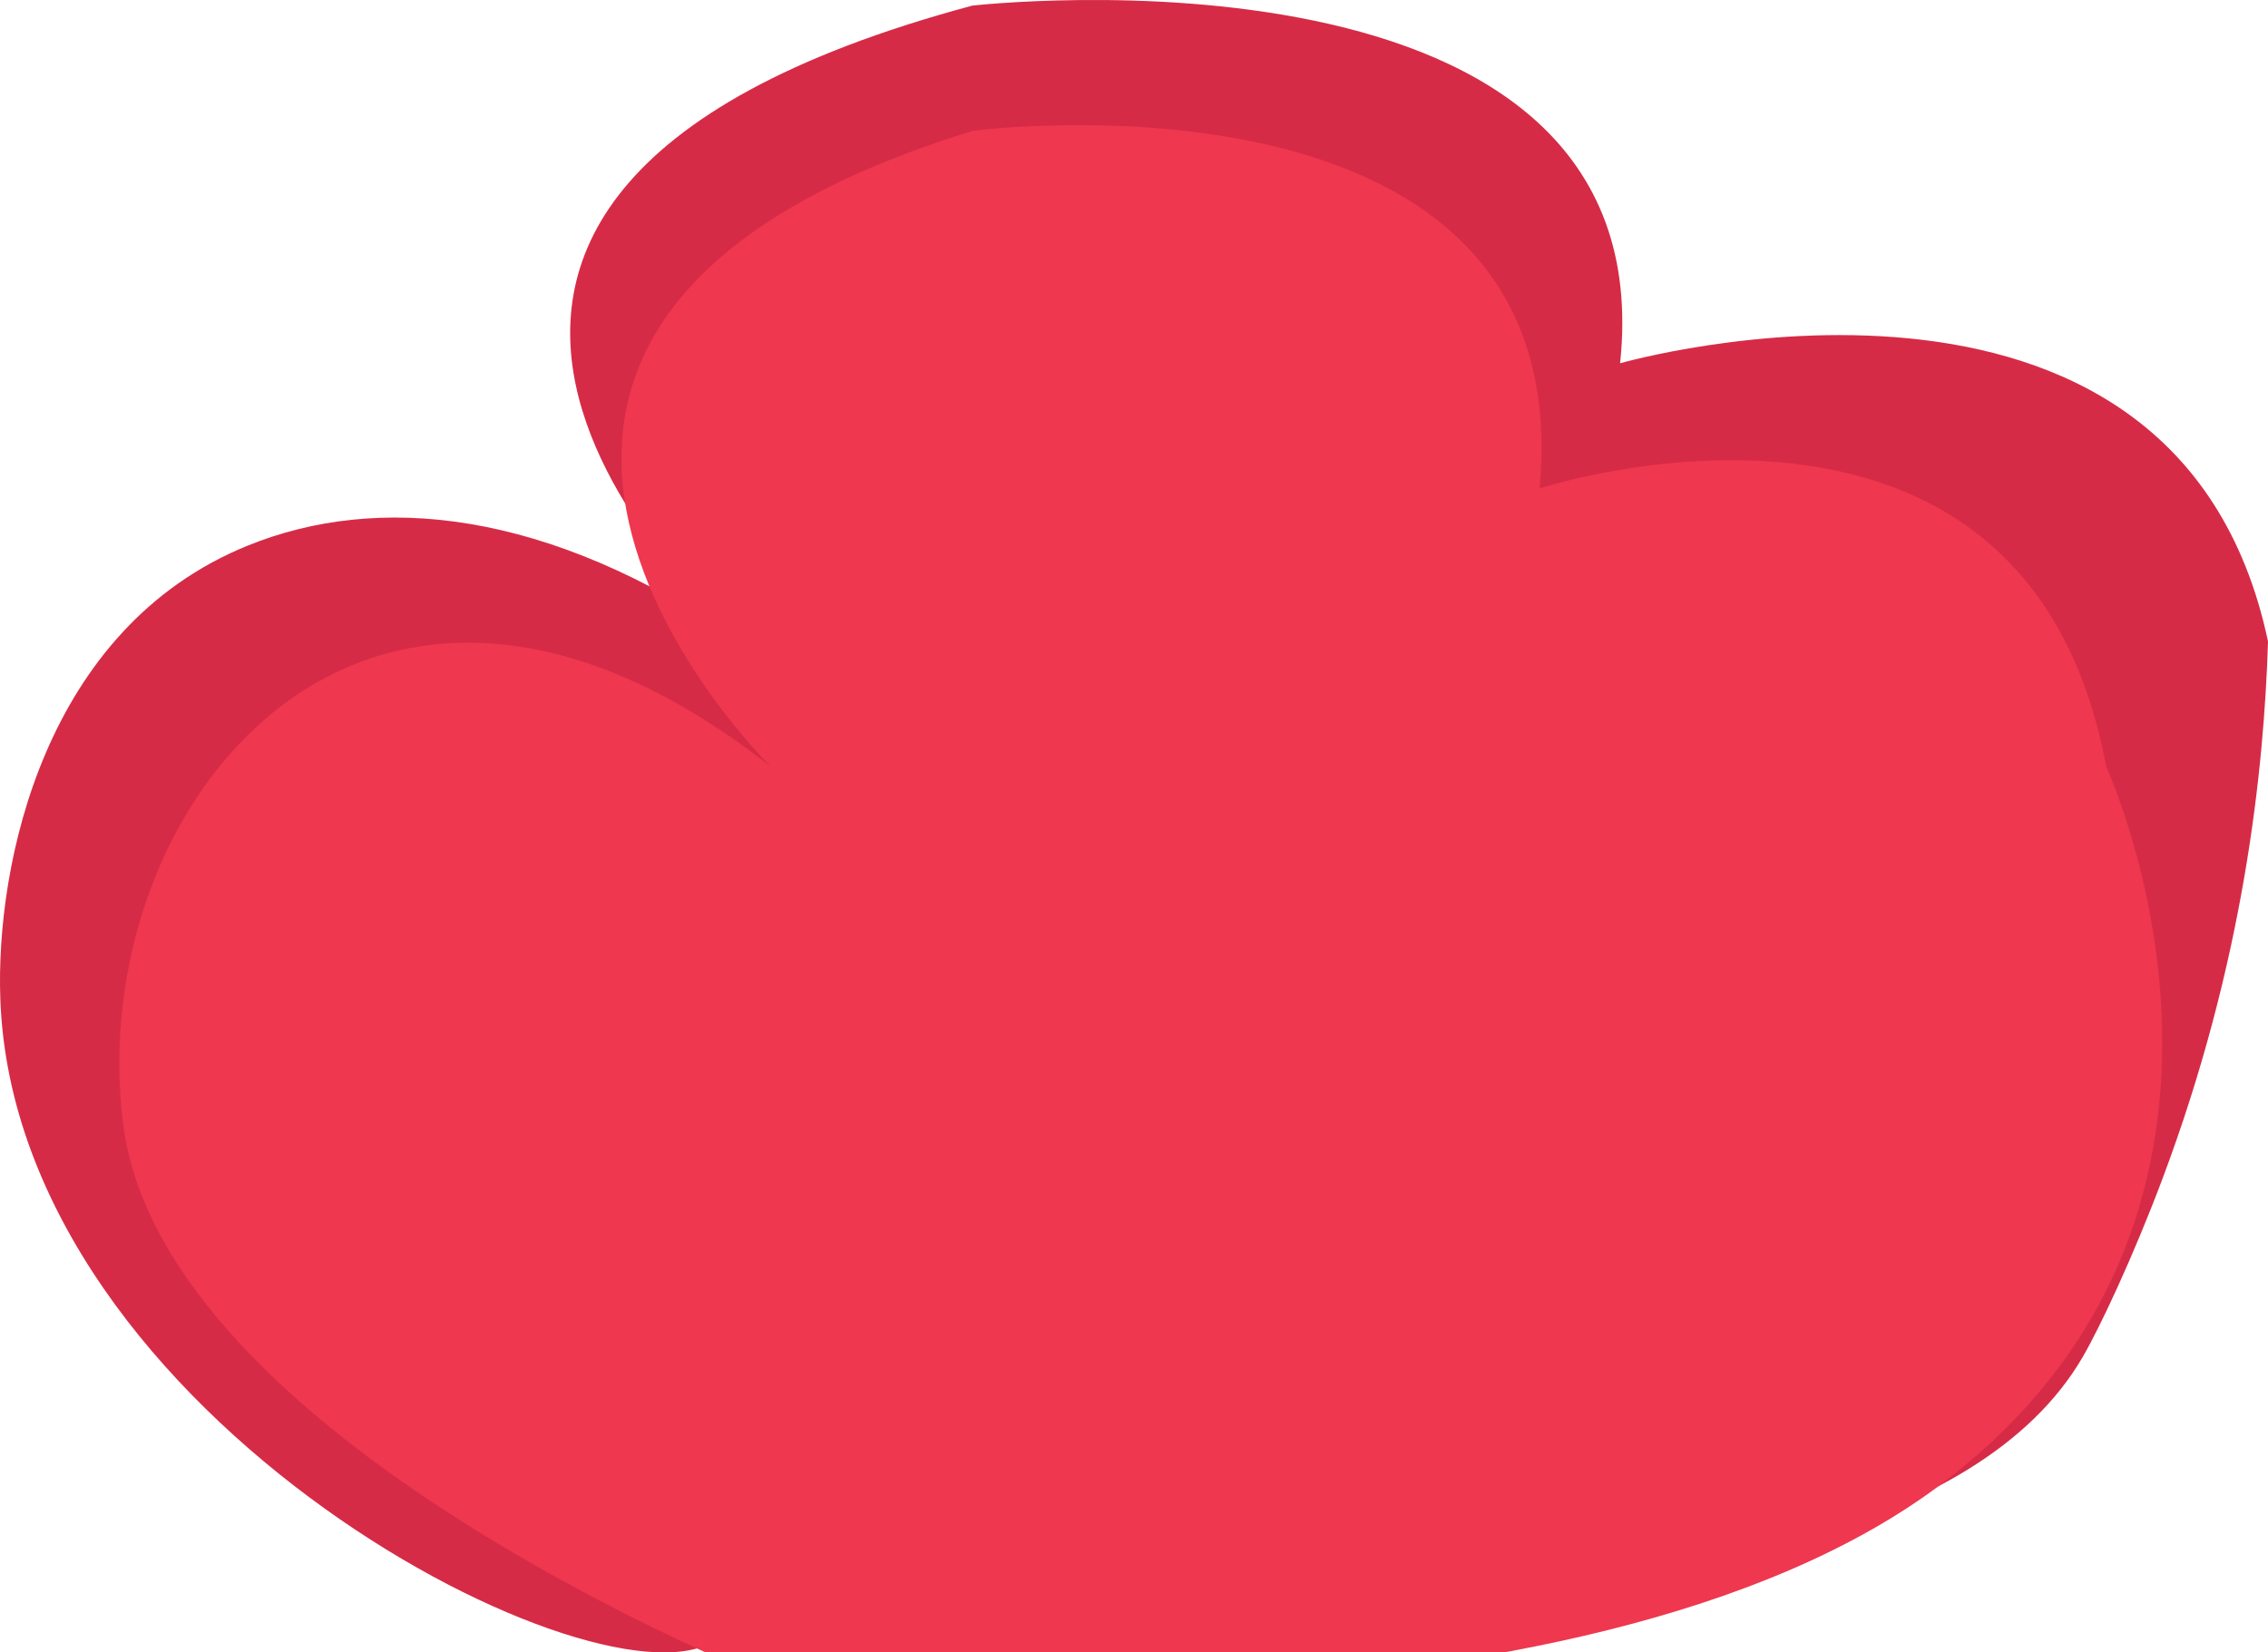 <svg version="1.1" id="图层_1" x="0px" y="0px" width="127.16px" height="92.647px" viewBox="0 0 127.16 92.647" enable-background="new 0 0 127.16 92.647" xml:space="preserve" xmlns="http://www.w3.org/2000/svg" xmlns:xlink="http://www.w3.org/1999/xlink" xmlns:xml="http://www.w3.org/XML/1998/namespace">
  <path fill="#D62B46" d="M41.534,87.207c0.12,1.49,0.061,3.608-1.277,4.648C34.175,96.578,0.871,79.628,0.018,56.015
	c-0.272-7.523,2.439-20.795,13.888-25.431c7.192-2.912,16.723-2.112,27.628,5.379c0,0-28.542-24.507,12.974-35.647
	c0,0,38.921-4.456,36.326,20.051c0,0,31.137-8.912,36.326,15.596c-0.223,7.226-1.353,17.999-5.932,30.168
	c-1.627,4.323-3.482,8.272-4.447,9.935C105.064,96.274,45.808,87.847,41.534,87.207z" class="color c1"/>
  <path fill="#EF374F" d="M43.209,94.222c0,0-34.035-13.368-36.304-31.191s13.614-37.875,36.304-20.051
	c0,0-24.959-24.507,11.345-35.647c0,0,34.035-4.456,31.766,20.051c0,0,27.228-8.912,31.766,15.596c0,0,11.345,24.507-9.076,40.103
	S43.209,94.222,43.209,94.222z" class="color c2"/>
</svg>